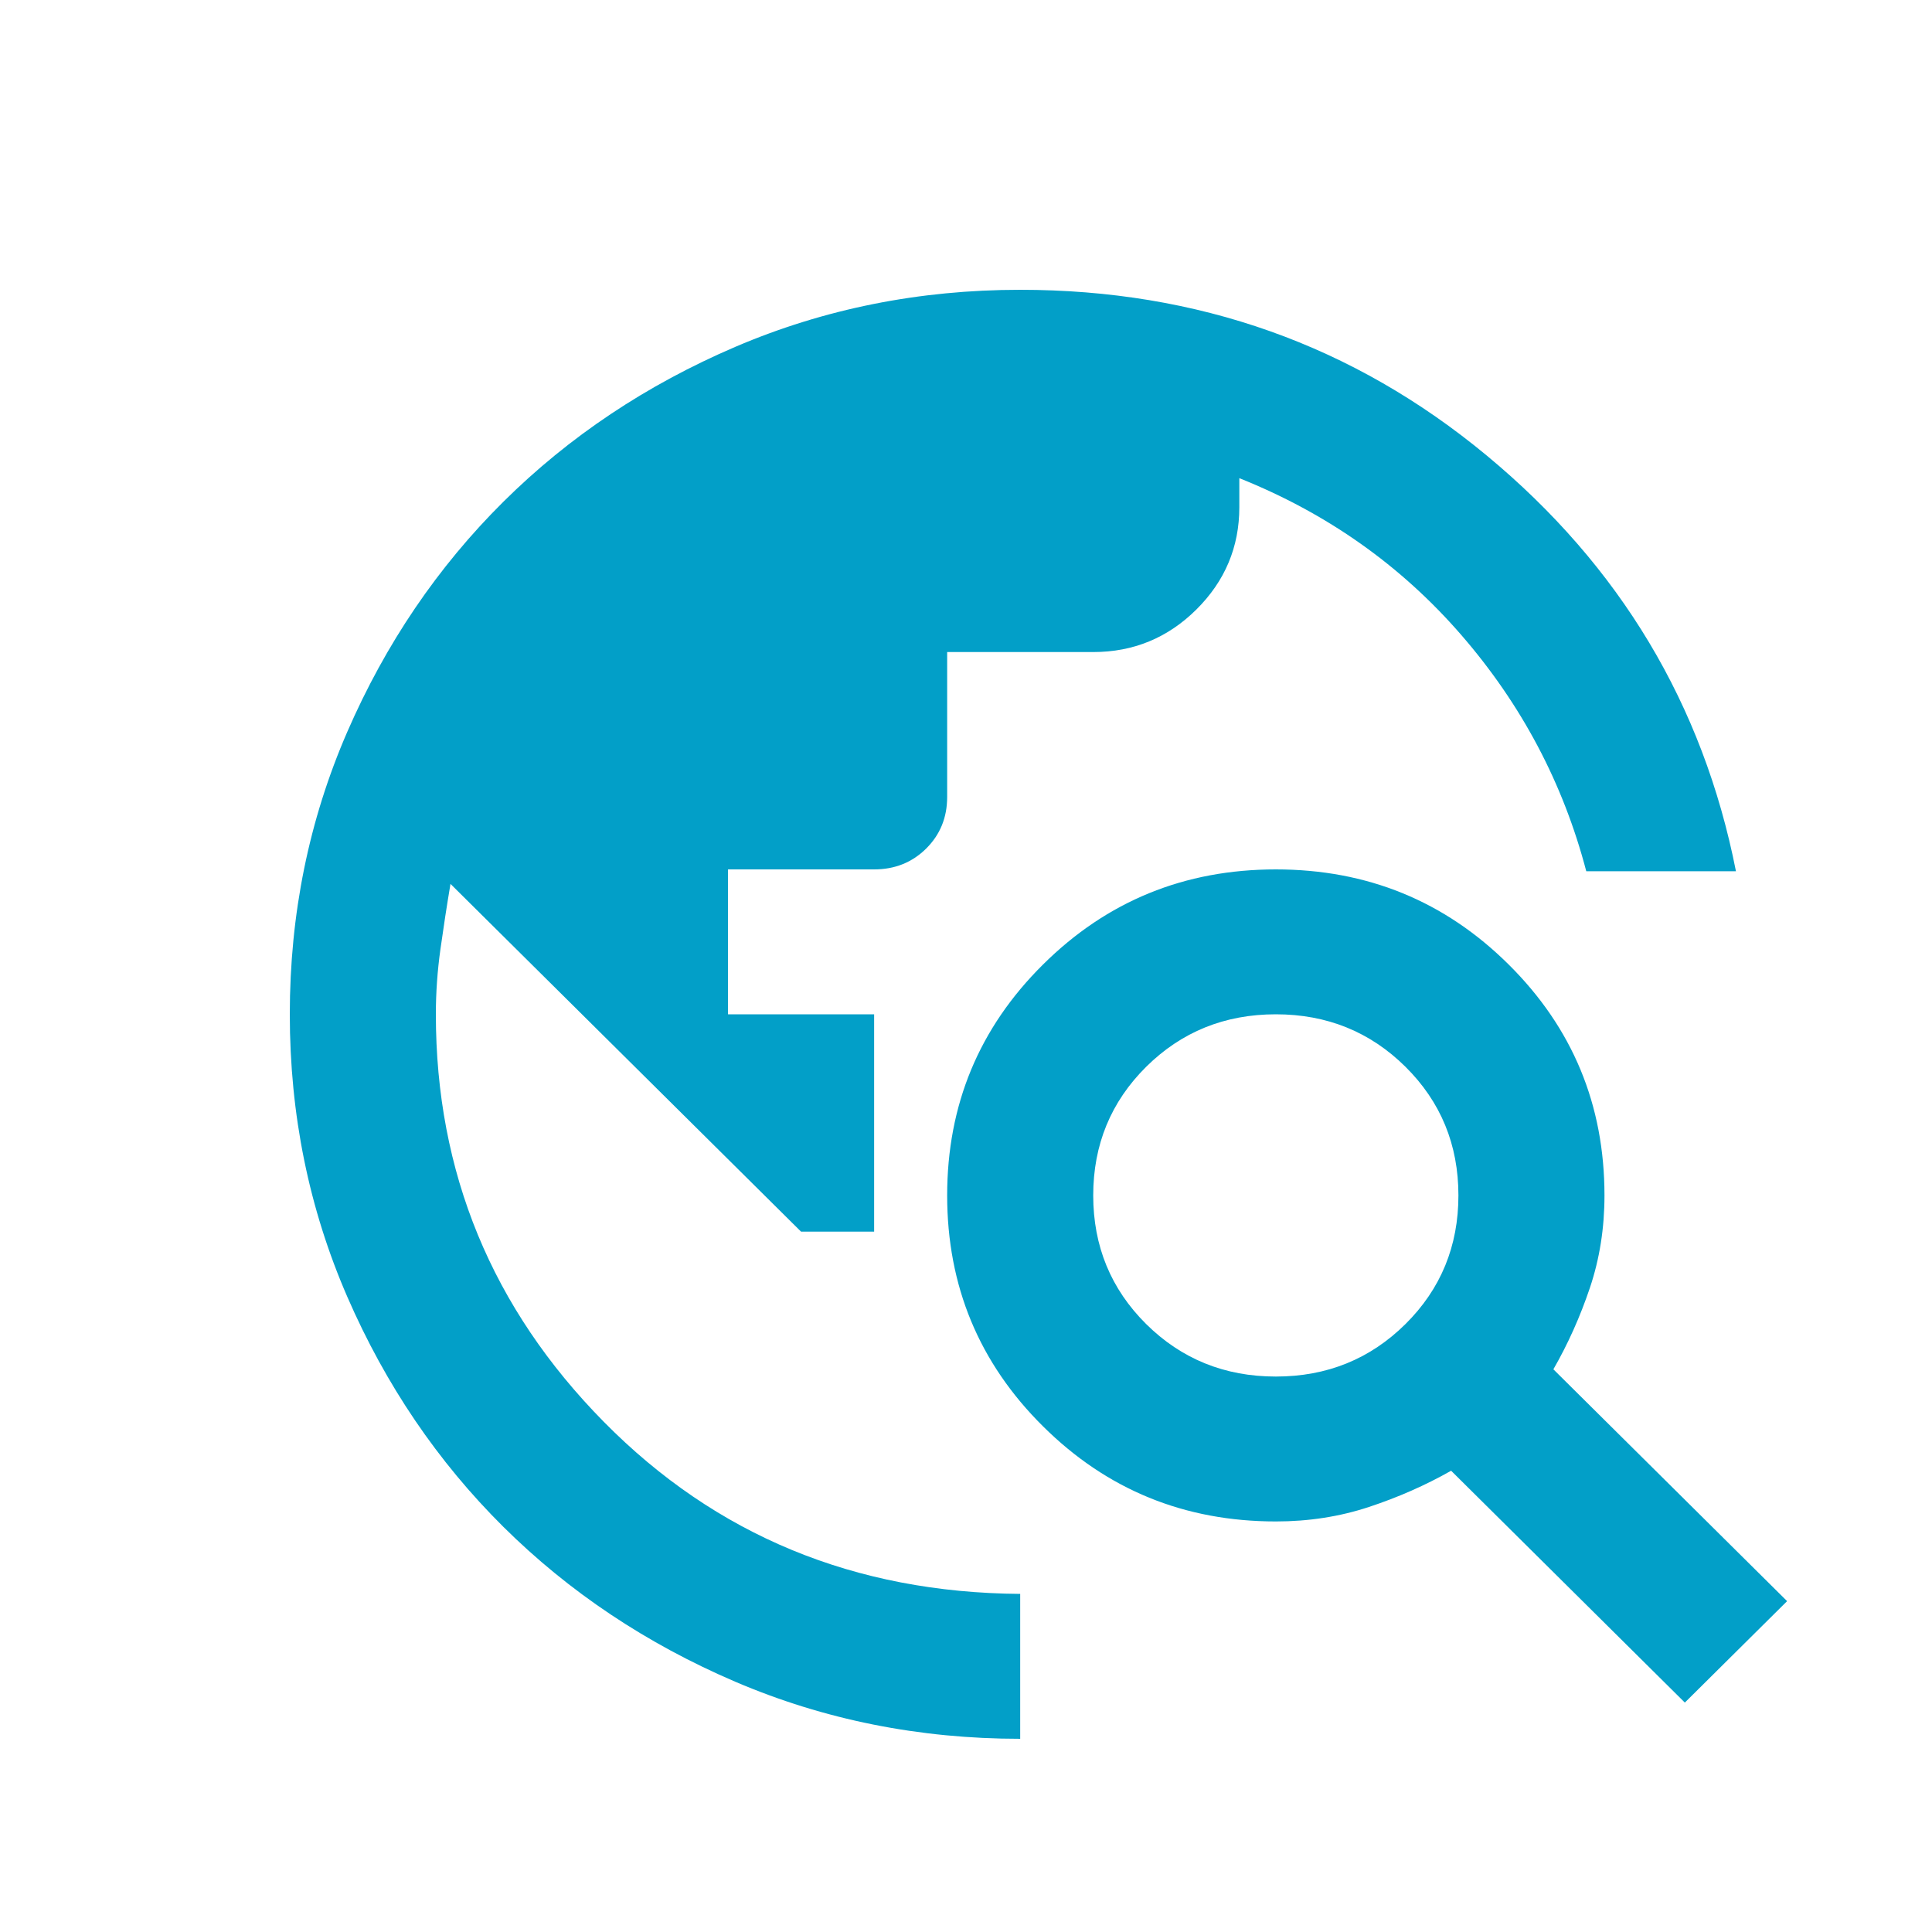 <svg width="40" height="40" viewBox="0 0 40 40" fill="none" xmlns="http://www.w3.org/2000/svg">
<g id="Frame 22">
<g id="travel_explore">
<mask id="mask0_650_924" style="mask-type:alpha" maskUnits="userSpaceOnUse" x="0" y="0" width="40" height="40">
<rect id="Bounding box" width="40" height="40" fill="#D9D9D9"/>
</mask>
<g mask="url(#mask0_650_924)">
<path id="travel_explore_2" d="M21.122 36C19.03 36 17.064 35.606 15.224 34.819C13.385 34.031 11.784 32.962 10.423 31.613C9.062 30.262 7.985 28.675 7.191 26.85C6.397 25.025 6 23.075 6 21C6 18.925 6.397 16.975 7.191 15.15C7.985 13.325 9.062 11.738 10.423 10.387C11.784 9.037 13.385 7.969 15.224 7.181C17.064 6.394 19.03 6 21.122 6C24.802 6 28.021 7.144 30.781 9.431C33.541 11.719 35.261 14.588 35.941 18.038H32.842C32.363 16.212 31.499 14.581 30.252 13.144C29.004 11.706 27.473 10.625 25.659 9.9V10.5C25.659 11.325 25.362 12.031 24.77 12.619C24.178 13.206 23.466 13.5 22.634 13.5H19.61V16.5C19.61 16.925 19.465 17.281 19.175 17.569C18.885 17.856 18.526 18 18.098 18H15.073V21H18.098V25.5H16.585L9.327 18.3C9.251 18.75 9.182 19.2 9.119 19.65C9.056 20.1 9.024 20.55 9.024 21C9.024 24.275 10.184 27.087 12.502 29.438C14.821 31.788 17.694 32.975 21.122 33V36ZM34.883 35.25L30.044 30.45C29.515 30.75 28.948 31 28.343 31.2C27.738 31.4 27.095 31.5 26.415 31.5C24.524 31.5 22.918 30.844 21.595 29.531C20.271 28.219 19.61 26.625 19.61 24.75C19.61 22.875 20.271 21.281 21.595 19.969C22.918 18.656 24.524 18 26.415 18C28.305 18 29.912 18.656 31.235 19.969C32.558 21.281 33.219 22.875 33.219 24.75C33.219 25.425 33.119 26.062 32.917 26.663C32.715 27.262 32.463 27.825 32.161 28.35L37 33.15L34.883 35.25ZM26.415 28.5C27.473 28.5 28.368 28.137 29.099 27.413C29.83 26.688 30.195 25.8 30.195 24.75C30.195 23.7 29.83 22.812 29.099 22.087C28.368 21.363 27.473 21 26.415 21C25.356 21 24.461 21.363 23.73 22.087C23 22.812 22.634 23.7 22.634 24.75C22.634 25.8 23 26.688 23.73 27.413C24.461 28.137 25.356 28.5 26.415 28.5Z" fill="#029FC8"/>
</g>
</g>
</g>
</svg>
